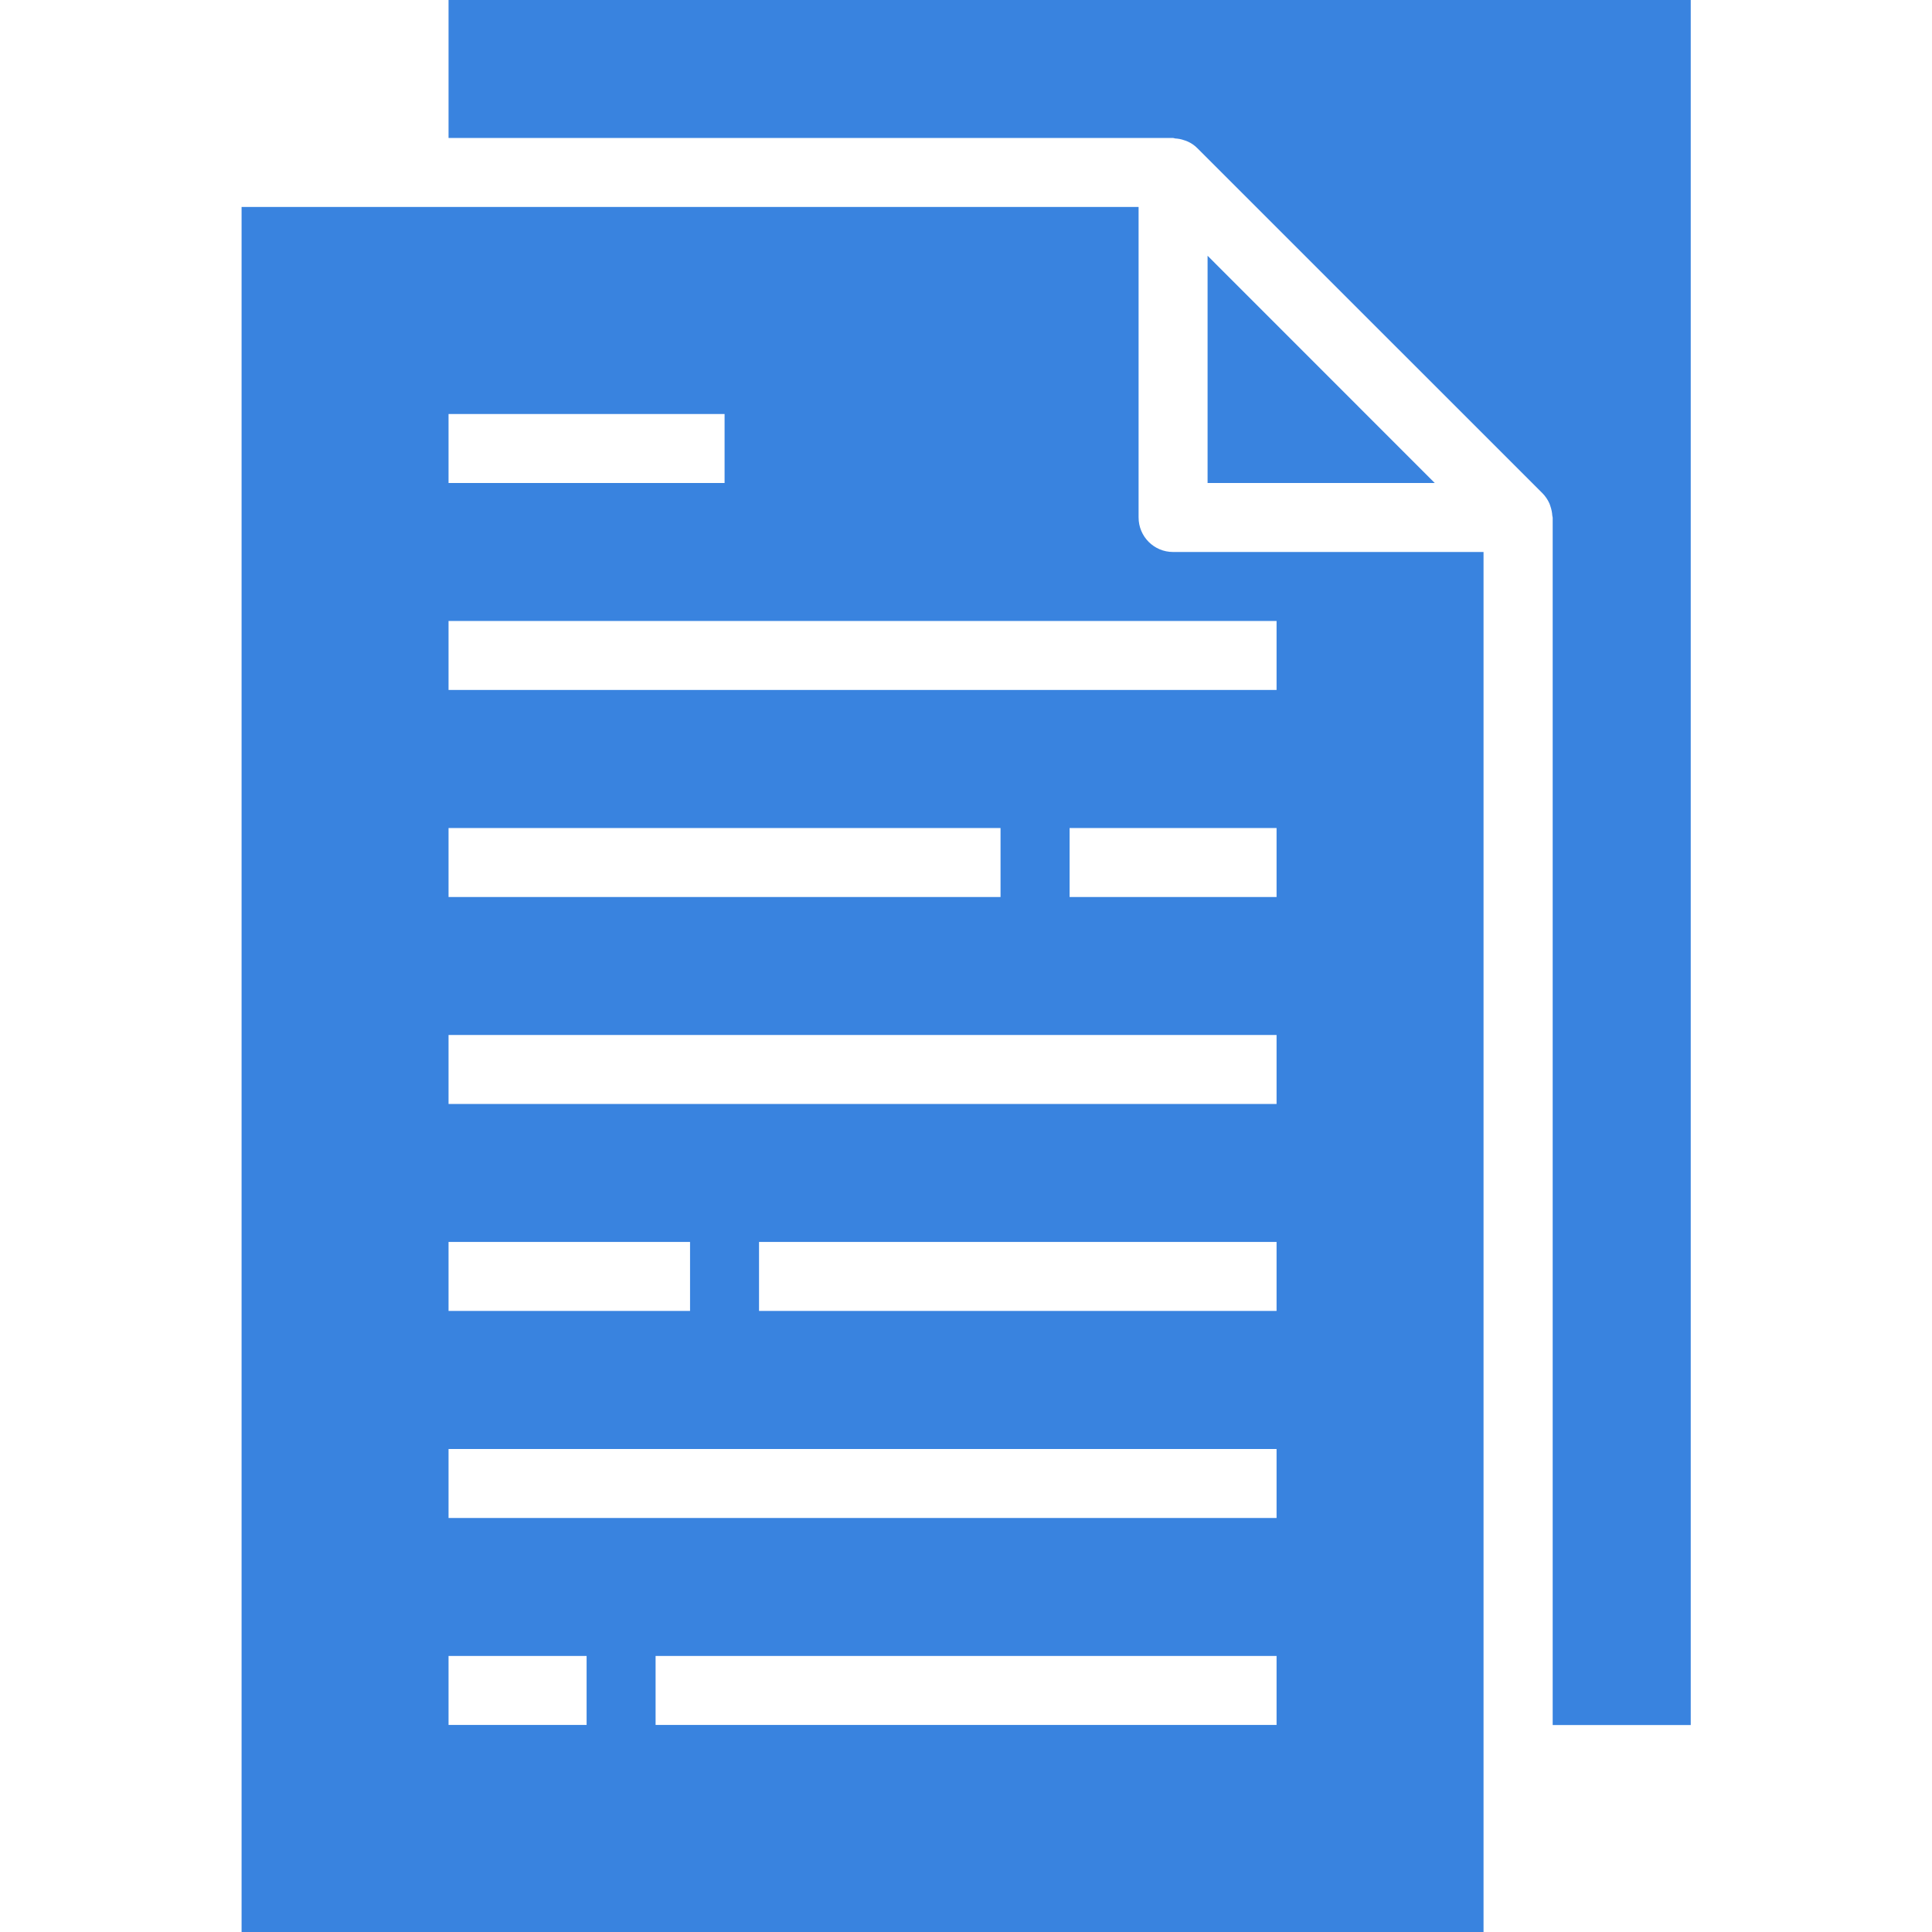 <svg width="24" height="24" viewBox="0 0 24 24" fill="#3983DF" xmlns="http://www.w3.org/2000/svg">
<path d="M15.001 6H17.823L15.001 3.177V6Z" fill="#3983DF"/>
<path d="M14.144 6.428V2.571H3.001V24H18.429V6.857H14.572C14.335 6.857 14.144 6.665 14.144 6.428ZM5.572 5.143H9.001V6H5.572V5.143ZM5.572 10.286H12.429V11.143H5.572V10.286ZM5.572 15.428H8.572V16.285H5.572V15.428ZM7.287 21.428H5.572V20.571H7.287V21.428ZM15.858 21.428H8.144V20.571H15.858V21.428ZM15.858 18.857H5.572V18H15.858V18.857ZM15.858 16.285H9.429V15.428H15.858V16.285ZM15.858 13.714H5.572V12.857H15.858V13.714ZM15.858 11.143H13.287V10.286H15.858V11.143ZM15.858 8.571H5.572V7.714H15.858V8.571Z" fill="#3983DF"/>
<path d="M5.572 0V1.714H14.572C14.582 1.714 14.59 1.719 14.599 1.72C14.637 1.722 14.674 1.729 14.71 1.742C14.723 1.746 14.736 1.75 14.749 1.756C14.796 1.776 14.839 1.805 14.875 1.842L19.161 6.127C19.197 6.164 19.226 6.206 19.247 6.253C19.253 6.266 19.256 6.279 19.261 6.293C19.273 6.329 19.281 6.366 19.283 6.403C19.283 6.413 19.288 6.421 19.288 6.43V21.429H21.003V0H5.572Z" fill="#3983DF"/>
</svg>
